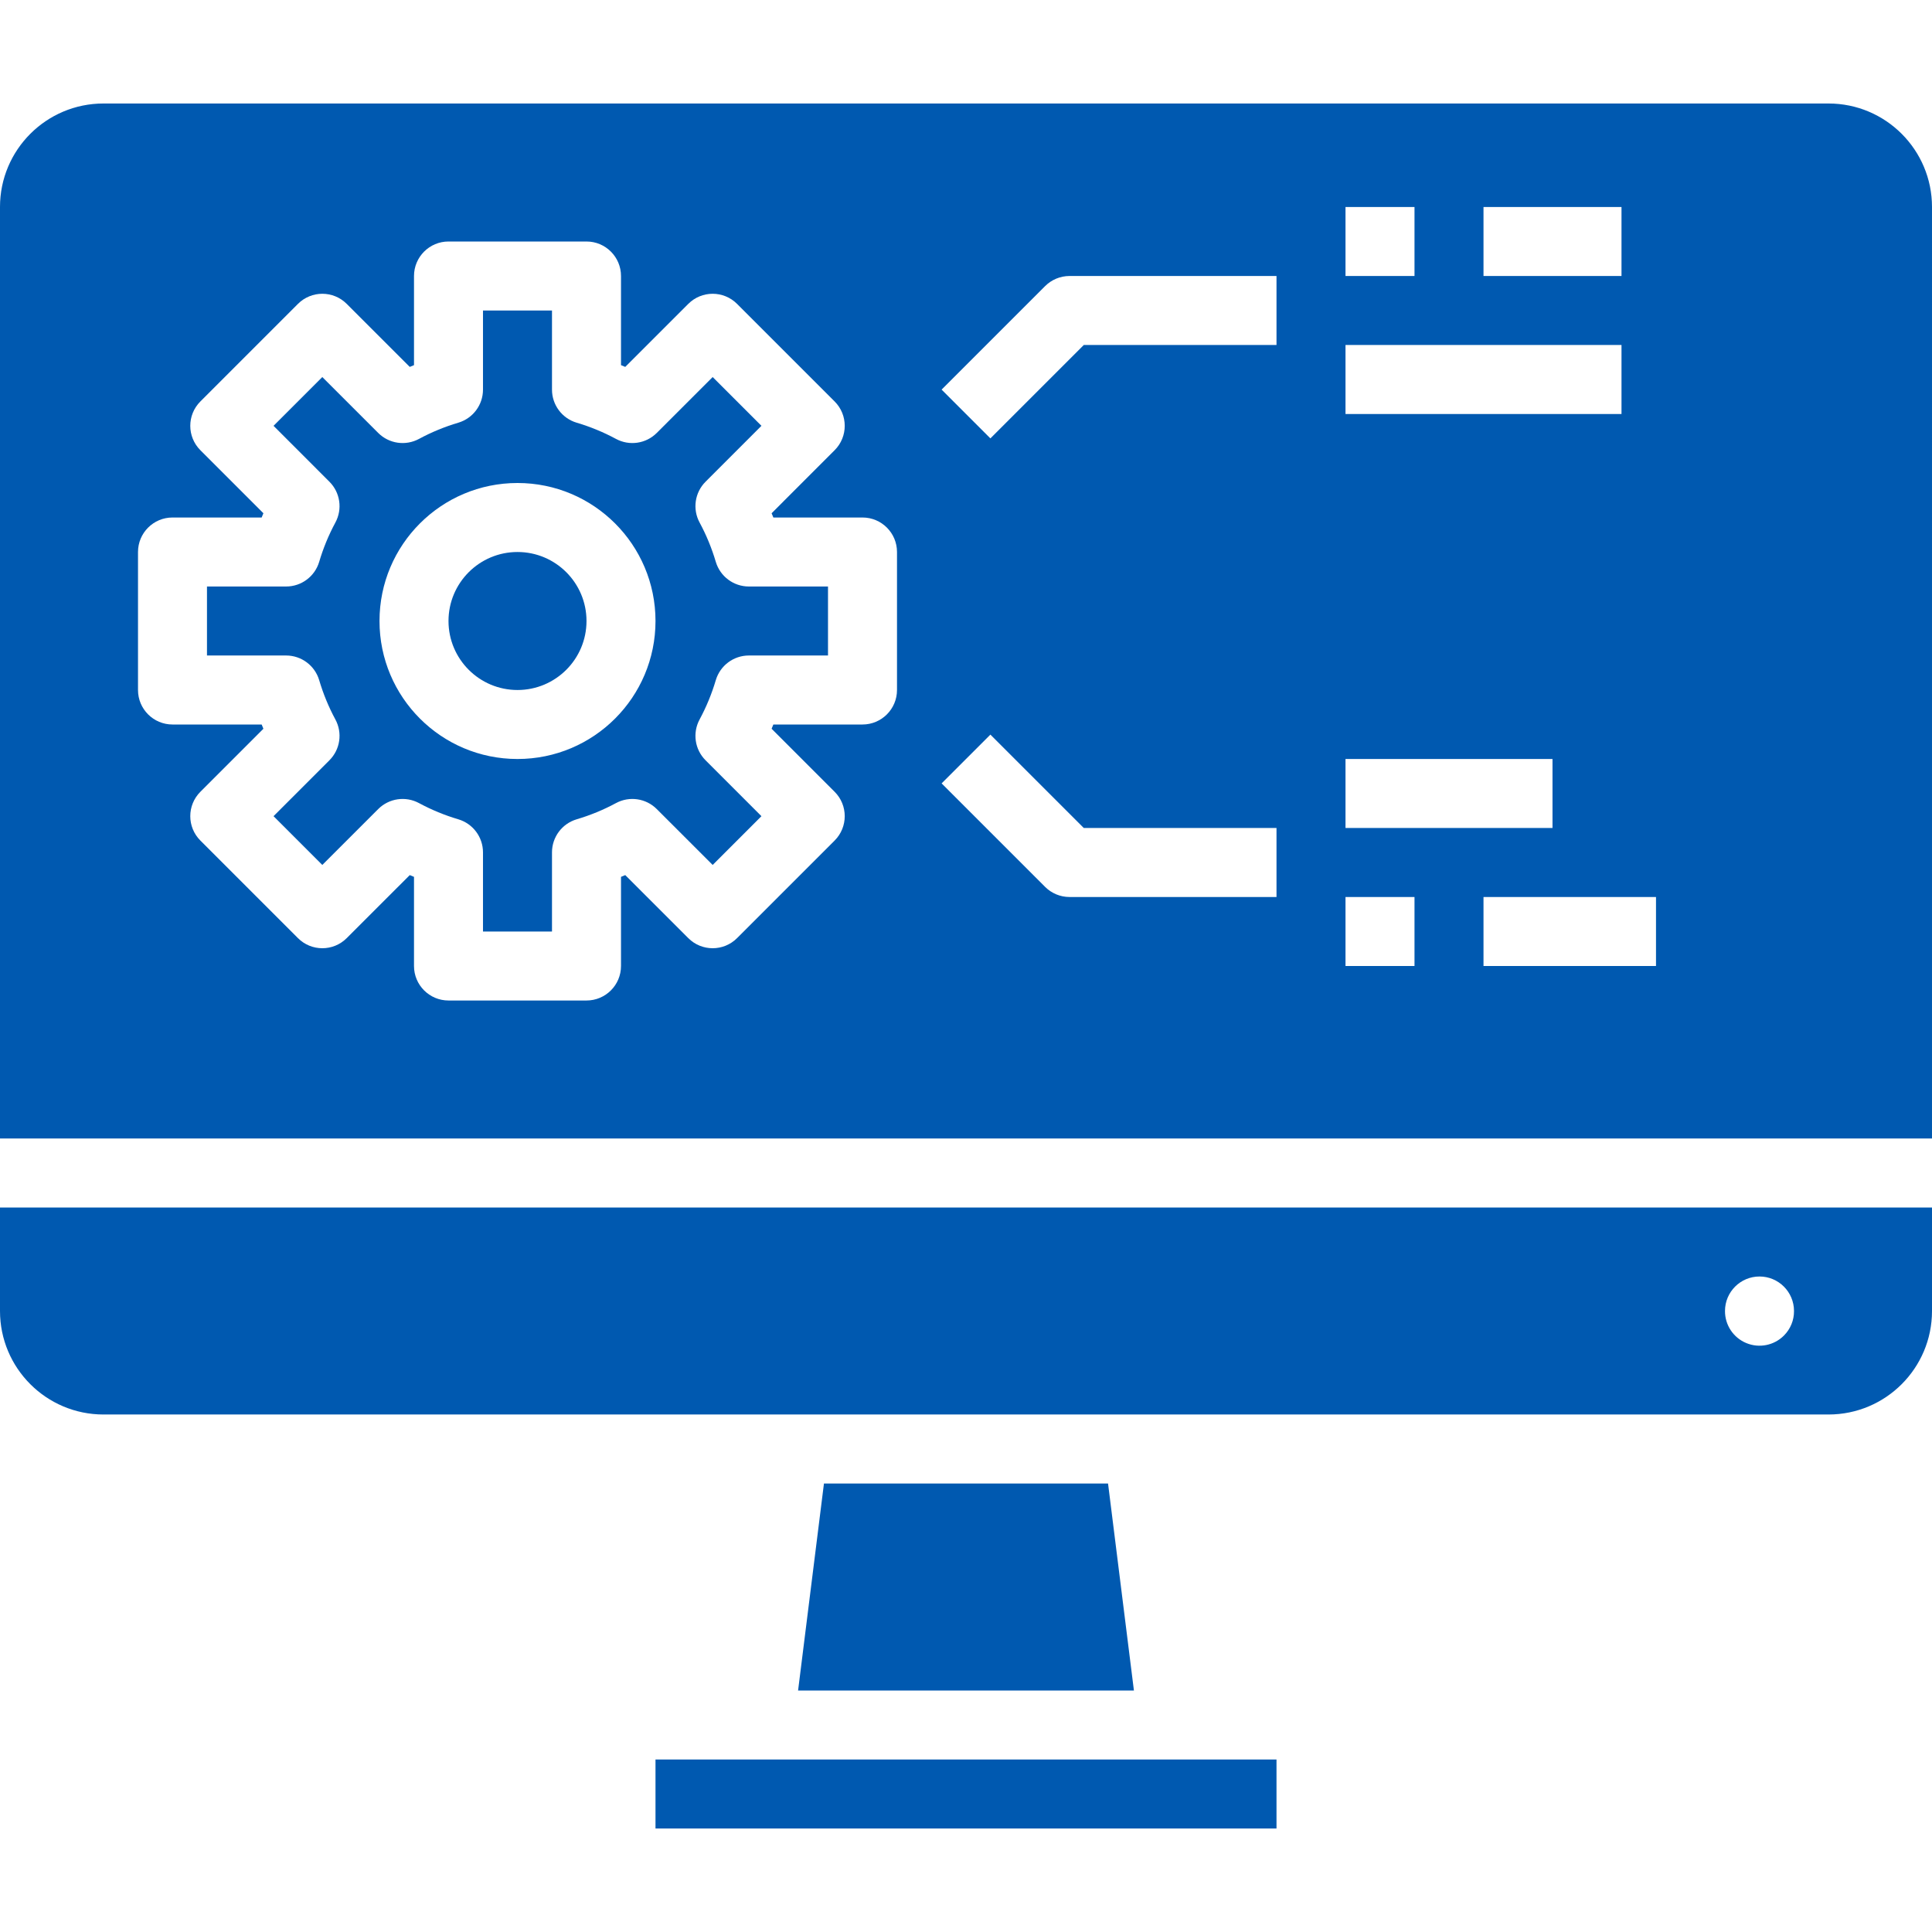 <?xml version="1.0"?>
<svg xmlns="http://www.w3.org/2000/svg" height="512px" viewBox="0 -24 448 448" width="512px" class=""><g><path d="m152 384h144v16h-144zm0 0" data-original="#000000" class="active-path" data-old_color="#000000" fill="#0059b0"/><path d="m136 120c0 8.836-7.164 16-16 16s-16-7.164-16-16 7.164-16 16-16 16 7.164 16 16zm0 0" data-original="#000000" class="active-path" data-old_color="#000000" fill="#0059b0"/><path d="m191.062 320-6 48h77.875l-6-48zm0 0" data-original="#000000" class="active-path" data-old_color="#000000" fill="#0059b0"/><path d="m165.984 106.289c-.934-3.16-2.191-6.215-3.754-9.113-1.688-3.113-1.129-6.969 1.379-9.473l12.957-12.961-11.309-11.309-12.961 12.957c-2.504 2.508-6.359 3.066-9.473 1.379-2.898-1.562-5.953-2.82-9.113-3.754-3.387-1.012-5.711-4.129-5.711-7.664v-18.352h-16v18.352c0 3.535-2.324 6.652-5.711 7.664-3.16.934-6.215 2.191-9.113 3.754-3.113 1.688-6.969 1.129-9.473-1.379l-12.961-12.957-11.309 11.309 12.957 12.961c2.508 2.504 3.066 6.359 1.379 9.473-1.562 2.898-2.82 5.953-3.754 9.113-1.012 3.387-4.129 5.711-7.664 5.711h-18.352v16h18.352c3.535 0 6.652 2.324 7.664 5.711.934 3.16 2.191 6.215 3.754 9.113 1.688 3.113 1.129 6.969-1.379 9.473l-12.957 12.961 11.309 11.309 12.961-12.957c2.504-2.508 6.359-3.066 9.473-1.379 2.898 1.562 5.953 2.82 9.113 3.754 3.387 1.012 5.711 4.129 5.711 7.664v18.352h16v-18.352c0-3.535 2.324-6.652 5.711-7.664 3.16-.934 6.215-2.191 9.113-3.754 3.113-1.688 6.969-1.129 9.473 1.379l12.961 12.957 11.309-11.309-12.957-12.961c-2.508-2.504-3.066-6.359-1.379-9.473 1.562-2.898 2.82-5.953 3.754-9.113 1.012-3.387 4.129-5.711 7.664-5.711h18.352v-16h-18.352c-3.535 0-6.652-2.324-7.664-5.711zm-45.984 45.711c-17.672 0-32-14.328-32-32s14.328-32 32-32 32 14.328 32 32-14.328 32-32 32zm0 0" data-original="#000000" class="active-path" data-old_color="#000000" fill="#0059b0"/><path d="m448 24c0-13.254-10.746-24-24-24h-400c-13.254 0-24 10.746-24 24v216h448zm-104 0h32v16h-32zm-32 0h16v16h-16zm0 32h64v16h-64zm0 96h48v16h-48zm-104-16c0 4.418-3.582 8-8 8h-20.672l-.406.984 14.613 14.617c3.125 3.121 3.125 8.188 0 11.309l-22.625 22.625c-3.121 3.125-8.188 3.125-11.309 0l-14.617-14.613-.984.406v20.672c0 4.418-3.582 8-8 8h-32c-4.418 0-8-3.582-8-8v-20.672l-.984-.406-14.617 14.613c-3.121 3.125-8.188 3.125-11.309 0l-22.625-22.625c-3.125-3.121-3.125-8.188 0-11.309l14.613-14.617-.406-.984h-20.672c-4.418 0-8-3.582-8-8v-32c0-4.418 3.582-8 8-8h20.672l.406-.984-14.613-14.617c-3.125-3.121-3.125-8.188 0-11.309l22.625-22.625c3.121-3.125 8.188-3.125 11.309 0l14.617 14.613.984-.406v-20.672c0-4.418 3.582-8 8-8h32c4.418 0 8 3.582 8 8v20.672l.984.406 14.617-14.613c3.121-3.125 8.188-3.125 11.309 0l22.625 22.625c3.125 3.121 3.125 8.188 0 11.309l-14.613 14.617.406.984h20.672c4.418 0 8 3.582 8 8zm88 48h-48c-2.121 0-4.156-.844-5.656-2.344l-24-24 11.312-11.312 21.656 21.656h44.688zm0-128h-44.688l-21.656 21.656-11.312-11.312 24-24c1.5-1.5 3.535-2.344 5.656-2.344h48zm32 144h-16v-16h16zm56 0h-40v-16h40zm0 0" data-original="#000000" class="active-path" data-old_color="#000000" fill="#0059b0"/><path d="m448 256h-448v24c0 13.254 10.746 24 24 24h400c13.254 0 24-10.746 24-24zm-34.32 29.68c-2.289 2.309-5.746 3-8.746 1.754-3.004-1.246-4.953-4.184-4.934-7.434 0-4.418 3.582-8 8-8s8 3.582 8 8c.02 2.129-.816 4.172-2.32 5.68zm0 0" data-original="#000000" class="active-path" data-old_color="#000000" fill="#0059b0"/></g> </svg>
